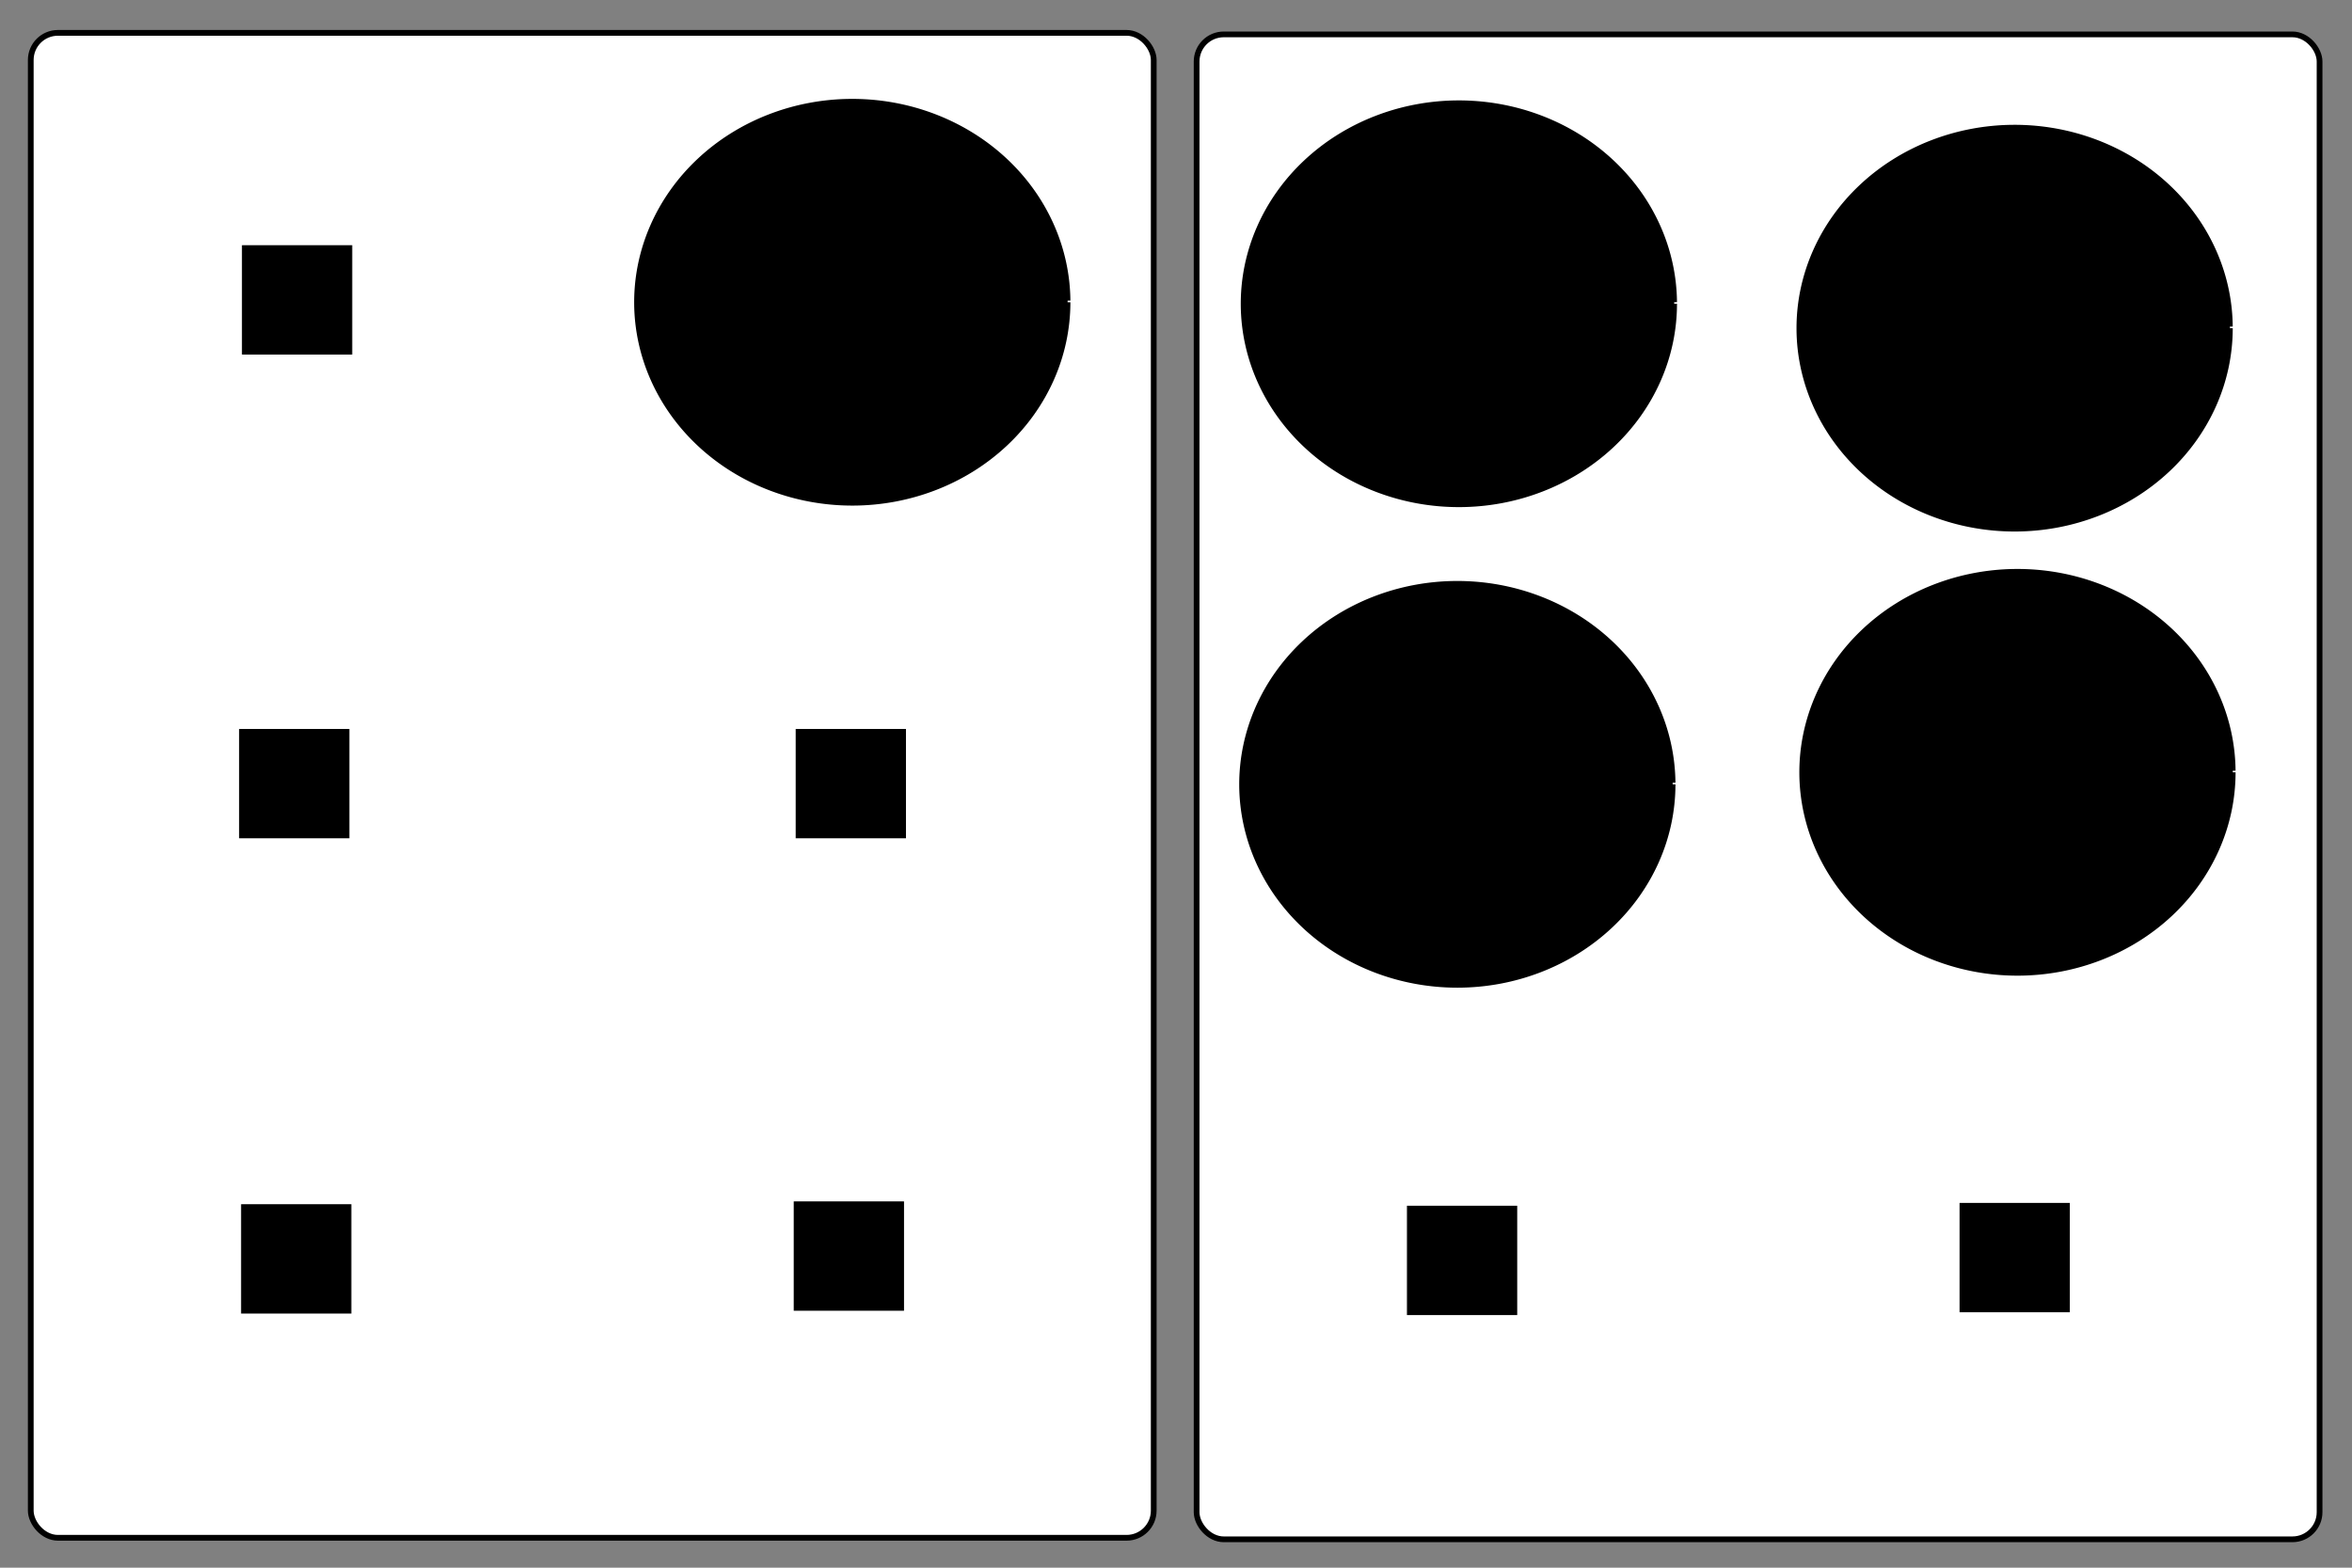 <?xml version="1.0" encoding="UTF-8" standalone="no"?>
<svg
   xmlns:dc="http://purl.org/dc/elements/1.1/"
   xmlns:cc="http://creativecommons.org/ns#"
   xmlns:rdf="http://www.w3.org/1999/02/22-rdf-syntax-ns#"
   xmlns:svg="http://www.w3.org/2000/svg"
   xmlns="http://www.w3.org/2000/svg"
   xmlns:sodipodi="http://sodipodi.sourceforge.net/DTD/sodipodi-0.dtd"
   xmlns:inkscape="http://www.inkscape.org/namespaces/inkscape"
   width="900"
   height="600"
   viewBox="0 0 238.125 158.75"
   version="1.1"
   id="svg8"
   inkscape:version="1.0 (4035a4fb49, 2020-05-01)"
   sodipodi:docname="gamma.svg">
  <rect x="0" y="0" width="238.125" height="158.75" fill="#808080" stroke="none"/>
  <defs
     id="defs2">
    <g
       id="id-491acc77-7f22-4258-bbb7-06a08e6fc4b8-4">
      <symbol
         id="id-98153f1c-65d7-4654-9df7-13f99f3ffc68-2"
         overflow="visible">
        <path
           id="id-7b1965c2-cab7-4a87-b464-0a012a1a9f09-5"
           d=""
           style="stroke:none" />
      </symbol>
      <symbol
         id="id-96065375-4f16-4620-8132-747d5e310582-5"
         overflow="visible">
        <path
           id="id-6c01bf26-7813-470d-9325-114ac2335edb-6"
           d="m 2.938,-6.375 c 0,-0.25 0,-0.266 -0.234,-0.266 C 2.078,-6 1.203,-6 0.891,-6 v 0.312 c 0.203,0 0.781,0 1.297,-0.266 v 5.172 c 0,0.359 -0.031,0.469 -0.922,0.469 h -0.312 V 0 c 0.344,-0.031 1.203,-0.031 1.609,-0.031 0.391,0 1.266,0 1.609,0.031 v -0.312 h -0.312 c -0.906,0 -0.922,-0.109 -0.922,-0.469 z m 0,0"
           style="stroke:none" />
      </symbol>
    </g>
    <g
       id="id-491acc77-7f22-4258-bbb7-06a08e6fc4b8-42">
      <symbol
         id="id-98153f1c-65d7-4654-9df7-13f99f3ffc68-6"
         overflow="visible">
        <path
           id="id-7b1965c2-cab7-4a87-b464-0a012a1a9f09-3"
           d=""
           style="stroke:none" />
      </symbol>
      <symbol
         id="id-96065375-4f16-4620-8132-747d5e310582-4"
         overflow="visible">
        <path
           id="id-6c01bf26-7813-470d-9325-114ac2335edb-66"
           d="m 2.938,-6.375 c 0,-0.25 0,-0.266 -0.234,-0.266 C 2.078,-6 1.203,-6 0.891,-6 v 0.312 c 0.203,0 0.781,0 1.297,-0.266 v 5.172 c 0,0.359 -0.031,0.469 -0.922,0.469 h -0.312 V 0 c 0.344,-0.031 1.203,-0.031 1.609,-0.031 0.391,0 1.266,0 1.609,0.031 v -0.312 h -0.312 c -0.906,0 -0.922,-0.109 -0.922,-0.469 z m 0,0"
           style="stroke:none" />
      </symbol>
    </g>
    <g
       id="id-491acc77-7f22-4258-bbb7-06a08e6fc4b8-2">
      <symbol
         id="id-98153f1c-65d7-4654-9df7-13f99f3ffc68-0"
         overflow="visible">
        <path
           id="id-7b1965c2-cab7-4a87-b464-0a012a1a9f09-31"
           d=""
           style="stroke:none" />
      </symbol>
      <symbol
         id="id-96065375-4f16-4620-8132-747d5e310582-6"
         overflow="visible">
        <path
           id="id-6c01bf26-7813-470d-9325-114ac2335edb-3"
           d="m 2.938,-6.375 c 0,-0.25 0,-0.266 -0.234,-0.266 C 2.078,-6 1.203,-6 0.891,-6 v 0.312 c 0.203,0 0.781,0 1.297,-0.266 v 5.172 c 0,0.359 -0.031,0.469 -0.922,0.469 h -0.312 V 0 c 0.344,-0.031 1.203,-0.031 1.609,-0.031 0.391,0 1.266,0 1.609,0.031 v -0.312 h -0.312 c -0.906,0 -0.922,-0.109 -0.922,-0.469 z m 0,0"
           style="stroke:none" />
      </symbol>
    </g>
    <g
       id="g1132-5">
      <symbol
         overflow="visible"
         id="symbol1126-6">
        <path
           style="stroke:none"
           d=""
           id="path1124-6" />
      </symbol>
      <symbol
         overflow="visible"
         id="symbol1130-7">
        <path
           style="stroke:none"
           d="m 2.938,-6.375 c 0,-0.25 0,-0.266 -0.234,-0.266 C 2.078,-6 1.203,-6 0.891,-6 v 0.312 c 0.203,0 0.781,0 1.297,-0.266 v 5.172 c 0,0.359 -0.031,0.469 -0.922,0.469 h -0.312 V 0 c 0.344,-0.031 1.203,-0.031 1.609,-0.031 0.391,0 1.266,0 1.609,0.031 v -0.312 h -0.312 c -0.906,0 -0.922,-0.109 -0.922,-0.469 z m 0,0"
           id="path1128-6" />
      </symbol>
    </g>
    <g
       id="id-61b51c61-16f3-40db-a540-d2a44aaaeed6-1">
      <symbol
         id="id-dbf1f96b-ba18-4647-be87-020254e7f268-5"
         overflow="visible">
        <path
           id="id-3da1a05a-838d-4c69-9089-10c2da374e99-6"
           d=""
           style="stroke:none" />
      </symbol>
      <symbol
         id="id-e2989c2f-69f4-4a7a-8c95-f909ed18b15f-0"
         overflow="visible">
        <path
           id="id-64839b9d-200a-4aa8-bc09-27fb47490b80-5"
           d="m 1.266,-0.766 1.062,-1.031 c 1.547,-1.375 2.141,-1.906 2.141,-2.906 0,-1.141 -0.891,-1.938 -2.109,-1.938 -1.125,0 -1.859,0.922 -1.859,1.812 0,0.547 0.5,0.547 0.531,0.547 0.172,0 0.516,-0.109 0.516,-0.531 0,-0.25 -0.188,-0.516 -0.531,-0.516 -0.078,0 -0.094,0 -0.125,0.016 0.219,-0.656 0.766,-1.016 1.344,-1.016 0.906,0 1.328,0.812 1.328,1.625 C 3.562,-3.906 3.078,-3.125 2.516,-2.5 l -1.906,2.125 C 0.5,-0.266 0.5,-0.234 0.5,0 H 4.203 L 4.469,-1.734 H 4.234 C 4.172,-1.438 4.109,-1 4,-0.844 3.938,-0.766 3.281,-0.766 3.062,-0.766 Z m 0,0"
           style="stroke:none" />
      </symbol>
    </g>
    <g
       id="id-61b51c61-16f3-40db-a540-d2a44aaaeed6-0">
      <symbol
         id="id-dbf1f96b-ba18-4647-be87-020254e7f268-1"
         overflow="visible">
        <path
           id="id-3da1a05a-838d-4c69-9089-10c2da374e99-0"
           d=""
           style="stroke:none" />
      </symbol>
      <symbol
         id="id-e2989c2f-69f4-4a7a-8c95-f909ed18b15f-6"
         overflow="visible">
        <path
           id="id-64839b9d-200a-4aa8-bc09-27fb47490b80-2"
           d="m 1.266,-0.766 1.062,-1.031 c 1.547,-1.375 2.141,-1.906 2.141,-2.906 0,-1.141 -0.891,-1.938 -2.109,-1.938 -1.125,0 -1.859,0.922 -1.859,1.812 0,0.547 0.5,0.547 0.531,0.547 0.172,0 0.516,-0.109 0.516,-0.531 0,-0.25 -0.188,-0.516 -0.531,-0.516 -0.078,0 -0.094,0 -0.125,0.016 0.219,-0.656 0.766,-1.016 1.344,-1.016 0.906,0 1.328,0.812 1.328,1.625 C 3.562,-3.906 3.078,-3.125 2.516,-2.5 l -1.906,2.125 C 0.5,-0.266 0.5,-0.234 0.5,0 H 4.203 L 4.469,-1.734 H 4.234 C 4.172,-1.438 4.109,-1 4,-0.844 3.938,-0.766 3.281,-0.766 3.062,-0.766 Z m 0,0"
           style="stroke:none" />
      </symbol>
    </g>
    <g
       id="g1521-0">
      <symbol
         overflow="visible"
         id="symbol1515-4">
        <path
           style="stroke:none"
           d=""
           id="path1513-0" />
      </symbol>
      <symbol
         overflow="visible"
         id="symbol1519-8">
        <path
           style="stroke:none"
           d="m 1.266,-0.766 1.062,-1.031 c 1.547,-1.375 2.141,-1.906 2.141,-2.906 0,-1.141 -0.891,-1.938 -2.109,-1.938 -1.125,0 -1.859,0.922 -1.859,1.812 0,0.547 0.5,0.547 0.531,0.547 0.172,0 0.516,-0.109 0.516,-0.531 0,-0.25 -0.188,-0.516 -0.531,-0.516 -0.078,0 -0.094,0 -0.125,0.016 0.219,-0.656 0.766,-1.016 1.344,-1.016 0.906,0 1.328,0.812 1.328,1.625 C 3.562,-3.906 3.078,-3.125 2.516,-2.5 l -1.906,2.125 C 0.5,-0.266 0.5,-0.234 0.5,0 H 4.203 L 4.469,-1.734 H 4.234 C 4.172,-1.438 4.109,-1 4,-0.844 3.938,-0.766 3.281,-0.766 3.062,-0.766 Z m 0,0"
           id="path1517-2" />
      </symbol>
    </g>
    <g
       id="g1521-9">
      <symbol
         overflow="visible"
         id="symbol1515-8">
        <path
           style="stroke:none"
           d=""
           id="path1513-05" />
      </symbol>
      <symbol
         overflow="visible"
         id="symbol1519-3">
        <path
           style="stroke:none"
           d="m 1.266,-0.766 1.062,-1.031 c 1.547,-1.375 2.141,-1.906 2.141,-2.906 0,-1.141 -0.891,-1.938 -2.109,-1.938 -1.125,0 -1.859,0.922 -1.859,1.812 0,0.547 0.5,0.547 0.531,0.547 0.172,0 0.516,-0.109 0.516,-0.531 0,-0.25 -0.188,-0.516 -0.531,-0.516 -0.078,0 -0.094,0 -0.125,0.016 0.219,-0.656 0.766,-1.016 1.344,-1.016 0.906,0 1.328,0.812 1.328,1.625 C 3.562,-3.906 3.078,-3.125 2.516,-2.5 l -1.906,2.125 C 0.5,-0.266 0.5,-0.234 0.5,0 H 4.203 L 4.469,-1.734 H 4.234 C 4.172,-1.438 4.109,-1 4,-0.844 3.938,-0.766 3.281,-0.766 3.062,-0.766 Z m 0,0"
           id="path1517-7" />
      </symbol>
    </g>
    <g
       id="g1132-2">
      <symbol
         overflow="visible"
         id="symbol1126-7">
        <path
           style="stroke:none"
           d=""
           id="path1124-2" />
      </symbol>
      <symbol
         overflow="visible"
         id="symbol1130-0">
        <path
           style="stroke:none"
           d="m 2.938,-6.375 c 0,-0.25 0,-0.266 -0.234,-0.266 C 2.078,-6 1.203,-6 0.891,-6 v 0.312 c 0.203,0 0.781,0 1.297,-0.266 v 5.172 c 0,0.359 -0.031,0.469 -0.922,0.469 h -0.312 V 0 c 0.344,-0.031 1.203,-0.031 1.609,-0.031 0.391,0 1.266,0 1.609,0.031 v -0.312 h -0.312 c -0.906,0 -0.922,-0.109 -0.922,-0.469 z m 0,0"
           id="path1128-2" />
      </symbol>
    </g>
    <g
       id="id-61b51c61-16f3-40db-a540-d2a44aaaeed6-5">
      <symbol
         id="id-dbf1f96b-ba18-4647-be87-020254e7f268-6"
         overflow="visible">
        <path
           id="id-3da1a05a-838d-4c69-9089-10c2da374e99-4"
           d=""
           style="stroke:none" />
      </symbol>
      <symbol
         id="id-e2989c2f-69f4-4a7a-8c95-f909ed18b15f-3"
         overflow="visible">
        <path
           id="id-64839b9d-200a-4aa8-bc09-27fb47490b80-51"
           d="m 1.266,-0.766 1.062,-1.031 c 1.547,-1.375 2.141,-1.906 2.141,-2.906 0,-1.141 -0.891,-1.938 -2.109,-1.938 -1.125,0 -1.859,0.922 -1.859,1.812 0,0.547 0.5,0.547 0.531,0.547 0.172,0 0.516,-0.109 0.516,-0.531 0,-0.25 -0.188,-0.516 -0.531,-0.516 -0.078,0 -0.094,0 -0.125,0.016 0.219,-0.656 0.766,-1.016 1.344,-1.016 0.906,0 1.328,0.812 1.328,1.625 C 3.562,-3.906 3.078,-3.125 2.516,-2.5 l -1.906,2.125 C 0.5,-0.266 0.5,-0.234 0.5,0 H 4.203 L 4.469,-1.734 H 4.234 C 4.172,-1.438 4.109,-1 4,-0.844 3.938,-0.766 3.281,-0.766 3.062,-0.766 Z m 0,0"
           style="stroke:none" />
      </symbol>
    </g>
    <g
       id="g1132">
      <symbol
         overflow="visible"
         id="symbol1126">
        <path
           style="stroke:none"
           d=""
           id="path1124" />
      </symbol>
      <symbol
         overflow="visible"
         id="symbol1130">
        <path
           style="stroke:none"
           d="m 2.938,-6.375 c 0,-0.25 0,-0.266 -0.234,-0.266 C 2.078,-6 1.203,-6 0.891,-6 v 0.312 c 0.203,0 0.781,0 1.297,-0.266 v 5.172 c 0,0.359 -0.031,0.469 -0.922,0.469 h -0.312 V 0 c 0.344,-0.031 1.203,-0.031 1.609,-0.031 0.391,0 1.266,0 1.609,0.031 v -0.312 h -0.312 c -0.906,0 -0.922,-0.109 -0.922,-0.469 z m 0,0"
           id="path1128" />
      </symbol>
    </g>
    <g
       id="id-4bcd53af-91e5-4df7-a682-0edffa2398fe-9">
      <symbol
         id="id-976ebee2-449f-4aeb-9e93-778d8b318f5f-3"
         overflow="visible">
        <path
           id="id-c956452b-678b-4837-a2f7-5969f1d27f16-8"
           d=""
           style="stroke:none" />
      </symbol>
      <symbol
         id="id-edb08729-6fac-435a-98e3-7de8de818e0c-2"
         overflow="visible">
        <path
           id="id-feaf8b24-2a1e-470d-9918-4195ef55553a-2"
           d="m 2.938,-1.641 v 0.859 c 0,0.359 -0.031,0.469 -0.766,0.469 H 1.969 V 0 C 2.375,-0.031 2.891,-0.031 3.312,-0.031 c 0.422,0 0.938,0 1.359,0.031 v -0.312 h -0.219 c -0.734,0 -0.75,-0.109 -0.75,-0.469 V -1.641 H 4.688 v -0.312 H 3.703 v -4.531 c 0,-0.203 0,-0.266 -0.172,-0.266 -0.078,0 -0.109,0 -0.188,0.125 l -3.062,4.672 v 0.312 z m 0.047,-0.312 H 0.562 l 2.422,-3.719 z m 0,0"
           style="stroke:none" />
      </symbol>
    </g>
    <g
       id="g1351-5">
      <symbol
         overflow="visible"
         id="symbol1345-5">
        <path
           style="stroke:none"
           d=""
           id="path1343-7" />
      </symbol>
      <symbol
         overflow="visible"
         id="symbol1349-1">
        <path
           style="stroke:none"
           d="m 2.938,-1.641 v 0.859 c 0,0.359 -0.031,0.469 -0.766,0.469 H 1.969 V 0 C 2.375,-0.031 2.891,-0.031 3.312,-0.031 c 0.422,0 0.938,0 1.359,0.031 v -0.312 h -0.219 c -0.734,0 -0.75,-0.109 -0.75,-0.469 V -1.641 H 4.688 v -0.312 H 3.703 v -4.531 c 0,-0.203 0,-0.266 -0.172,-0.266 -0.078,0 -0.109,0 -0.188,0.125 l -3.062,4.672 v 0.312 z m 0.047,-0.312 H 0.562 l 2.422,-3.719 z m 0,0"
           id="path1347-4" />
      </symbol>
    </g>
  </defs>
  <sodipodi:namedview
     id="base"
     pagecolor="#ffffff"
     bordercolor="#666666"
     borderopacity="1.0"
     inkscape:pageopacity="0.0"
     inkscape:pageshadow="2"
     inkscape:zoom="0.92359275"
     inkscape:cx="588.68223"
     inkscape:cy="270.12094"
     inkscape:document-units="mm"
     inkscape:current-layer="layer1"
     inkscape:document-rotation="0"
     showgrid="false"
     units="px"
     showguides="true"
     inkscape:guide-bbox="true"
     inkscape:window-width="1366"
     inkscape:window-height="706"
     inkscape:window-x="-8"
     inkscape:window-y="-8"
     inkscape:window-maximized="1"
     inkscape:snap-global="false">
    <sodipodi:guide
       position="2.358,66.277"
       orientation="1,0"
       id="guide912" />
    <sodipodi:guide
       position="116.05,64.181"
       orientation="1,0"
       id="guide914" />
    <sodipodi:guide
       position="29.923,129.175"
       orientation="1,0"
       id="guide916" />
    <sodipodi:guide
       position="86.116,140.483"
       orientation="1,0"
       id="guide918" />
    <sodipodi:guide
       position="61.412,149.008"
       orientation="0,-1"
       id="guide935" />
    <sodipodi:guide
       position="63.848,128.305"
       orientation="0,-1"
       id="guide939" />
    <sodipodi:guide
       position="50.104,9.83"
       orientation="0,-1"
       id="guide941" />
    <sodipodi:guide
       position="7.307,123.434"
       orientation="1,0"
       id="guide943" />
    <sodipodi:guide
       position="108.384,105.515"
       orientation="1,0"
       id="guide945" />
    <sodipodi:guide
       position="29.923,100.296"
       orientation="0,-1"
       id="guide947" />
    <sodipodi:guide
       position="29.923,51.584"
       orientation="0,-1"
       id="guide949" />
    <sodipodi:guide
       position="51.311,79.641"
       orientation="0,-1"
       id="guide1009" />
    <sodipodi:guide
       position="29.923,31.07"
       orientation="0,-1"
       id="guide1011" />
    <sodipodi:guide
       position="60.787,69.826"
       orientation="0,-1"
       id="guide1529" />
    <sodipodi:guide
       position="54.947,118.402"
       orientation="0,-1"
       id="guide1586" />
    <sodipodi:guide
       position="59.195,19.391"
       orientation="0,-1"
       id="guide1643" />
    <sodipodi:guide
       position="94.233,51.584"
       orientation="1,0"
       id="guide1645" />
    <sodipodi:guide
       position="203.968,41.869"
       orientation="1,0"
       id="guide1617" />
  </sodipodi:namedview>
  <g
     inkscape:label="Capa 1"
     inkscape:groupmode="layer"
     id="layer1">
    <rect
       style="fill:#ffffff;stroke:#000000;stroke-width:0.581;stroke-miterlimit:4;stroke-dasharray:none;stroke-dashoffset:0;stroke-opacity:1"
       id="rect10"
       width="113.692"
       height="152.395"
       x="3.115"
       y="3.327"
       ry="2.747" />
    <path
       style="fill:#000000;stroke:#000000;stroke-width:0.565;stroke-miterlimit:4;stroke-dasharray:none;stroke-dashoffset:0;stroke-opacity:1"
       id="path835"
       sodipodi:type="arc"
       sodipodi:cx="86.288284"
       sodipodi:cy="30.606268"
       sodipodi:rx="21.800175"
       sodipodi:ry="20.309566"
       sodipodi:start="0"
       sodipodi:end="6.2752444"
       sodipodi:arc-type="arc"
       d="M 108.088,30.606 A 21.8,20.31 0 0 1 86.332,50.916 21.8,20.31 0 0 1 64.488,30.687 21.8,20.31 0 0 1 86.158,10.297 21.8,20.31 0 0 1 108.088,30.445"
       sodipodi:open="true" />
    <rect
       style="fill:#000000;fill-opacity:1;stroke:#000000;stroke-width:0.13;stroke-miterlimit:4;stroke-dasharray:none;stroke-dashoffset:0;stroke-opacity:1"
       id="rect2142-9-1"
       width="11.034"
       height="10.942"
       x="24.475"
       y="122.009"
       ry="5.5216706e-08" />
    <rect
       style="fill:#000000;fill-opacity:1;stroke:#000000;stroke-width:0.13;stroke-miterlimit:4;stroke-dasharray:none;stroke-dashoffset:0;stroke-opacity:1"
       id="rect2142-9-0"
       width="11.034"
       height="10.942"
       x="80.623"
       y="73.882"
       ry="5.5216706e-08" />
    <rect
       style="fill:#000000;fill-opacity:1;stroke:#000000;stroke-width:0.13;stroke-miterlimit:4;stroke-dasharray:none;stroke-dashoffset:0;stroke-opacity:1"
       id="rect2142-9-05"
       width="11.034"
       height="10.942"
       x="80.425"
       y="121.723"
       ry="5.5216706e-08" />
    <rect
       ry="2.747"
       y="3.482"
       x="121.15"
       height="152.395"
       width="113.692"
       id="rect10-4"
       style="fill:#ffffff;stroke:#000000;stroke-width:0.581;stroke-miterlimit:4;stroke-dasharray:none;stroke-dashoffset:0;stroke-opacity:1" />
    <path
       sodipodi:open="true"
       d="M 169.502,30.76 A 21.8,20.31 0 0 1 147.745,51.07 21.8,20.31 0 0 1 125.902,30.841 21.8,20.31 0 0 1 147.572,10.451 21.8,20.31 0 0 1 169.501,30.599"
       sodipodi:arc-type="arc"
       sodipodi:end="6.2752444"
       sodipodi:start="0"
       sodipodi:ry="20.309566"
       sodipodi:rx="21.800175"
       sodipodi:cy="30.760452"
       sodipodi:cx="147.7016"
       sodipodi:type="arc"
       id="path835-6"
       style="fill:#000000;stroke:#000000;stroke-width:0.565;stroke-miterlimit:4;stroke-dasharray:none;stroke-dashoffset:0;stroke-opacity:1" />
    <path
       style="fill:#000000;stroke:#000000;stroke-width:0.565;stroke-miterlimit:4;stroke-dasharray:none;stroke-dashoffset:0;stroke-opacity:1"
       id="path835-2-6"
       sodipodi:type="arc"
       sodipodi:cx="147.54544"
       sodipodi:cy="79.424034"
       sodipodi:rx="21.800175"
       sodipodi:ry="20.309566"
       sodipodi:start="0"
       sodipodi:end="6.2752444"
       sodipodi:arc-type="arc"
       d="m 169.346,79.424 a 21.8,20.31 0 0 1 -21.757,20.31 21.8,20.31 0 0 1 -21.843,-20.229 21.8,20.31 0 0 1 21.67,-20.39 21.8,20.31 0 0 1 21.929,20.148"
       sodipodi:open="true" />
    <rect
       ry="5.5216706e-08"
       y="122.163"
       x="142.509"
       height="10.942"
       width="11.034"
       id="rect2142-9-1-4"
       style="fill:#000000;fill-opacity:1;stroke:#000000;stroke-width:0.13;stroke-miterlimit:4;stroke-dasharray:none;stroke-dashoffset:0;stroke-opacity:1" />
    <rect
       ry="5.5216706e-08"
       y="24.763"
       x="198.701"
       height="10.942"
       width="11.034"
       id="rect2142-9-6-7"
       style="fill:#0026cc;fill-opacity:1;stroke:#0026cc;stroke-width:0.13;stroke-miterlimit:4;stroke-dasharray:none;stroke-dashoffset:0" />
    <rect
       ry="5.5216706e-08"
       y="74.036"
       x="198.657"
       height="10.942"
       width="11.034"
       id="rect2142-9-0-6"
       style="fill:#0026cc;fill-opacity:1;stroke:#0026cc;stroke-width:0.13;stroke-miterlimit:4;stroke-dasharray:none;stroke-dashoffset:0" />
    <rect
       ry="5.5216706e-08"
       y="121.877"
       x="198.458"
       height="10.942"
       width="11.034"
       id="rect2142-9-05-3"
       style="fill:#000000;fill-opacity:1;stroke:#000000;stroke-width:0.13;stroke-miterlimit:4;stroke-dasharray:none;stroke-dashoffset:0;stroke-opacity:1" />
    <rect
       ry="5.5216706e-08"
       y="73.882"
       x="24.276"
       height="10.942"
       width="11.034"
       id="rect2142-9-0-3"
       style="fill:#000000;fill-opacity:1;stroke:#000000;stroke-width:0.13;stroke-miterlimit:4;stroke-dasharray:none;stroke-dashoffset:0;stroke-opacity:1" />
    <rect
       ry="5.5216706e-08"
       y="24.895"
       x="24.563"
       height="10.942"
       width="11.034"
       id="rect2142-9-6"
       style="fill:#000000;fill-opacity:1;stroke:#000000;stroke-width:0.13;stroke-miterlimit:4;stroke-dasharray:none;stroke-dashoffset:0;stroke-opacity:1" />
    <path
       sodipodi:open="true"
       d="m 225.768,33.231 a 21.8,20.31 0 0 1 -21.757,20.31 21.8,20.31 0 0 1 -21.843,-20.229 21.8,20.31 0 0 1 21.67,-20.39 21.8,20.31 0 0 1 21.929,20.148"
       sodipodi:arc-type="arc"
       sodipodi:end="6.2752444"
       sodipodi:start="0"
       sodipodi:ry="20.309566"
       sodipodi:rx="21.800175"
       sodipodi:cy="33.23074"
       sodipodi:cx="203.96797"
       sodipodi:type="arc"
       id="path835-5"
       style="fill:#000000;stroke:#000000;stroke-width:0.565;stroke-miterlimit:4;stroke-dasharray:none;stroke-dashoffset:0;stroke-opacity:1" />
    <path
       style="fill:#000000;stroke:#000000;stroke-width:0.565;stroke-miterlimit:4;stroke-dasharray:none;stroke-dashoffset:0;stroke-opacity:1"
       id="path835-5-0"
       sodipodi:type="arc"
       sodipodi:cx="204.25444"
       sodipodi:cy="78.206818"
       sodipodi:rx="21.800175"
       sodipodi:ry="20.309566"
       sodipodi:start="0"
       sodipodi:end="6.2752444"
       sodipodi:arc-type="arc"
       d="m 226.055,78.207 a 21.8,20.31 0 0 1 -21.757,20.31 21.8,20.31 0 0 1 -21.843,-20.229 21.8,20.31 0 0 1 21.67,-20.39 21.8,20.31 0 0 1 21.929,20.148"
       sodipodi:open="true" />
  </g>
</svg>
